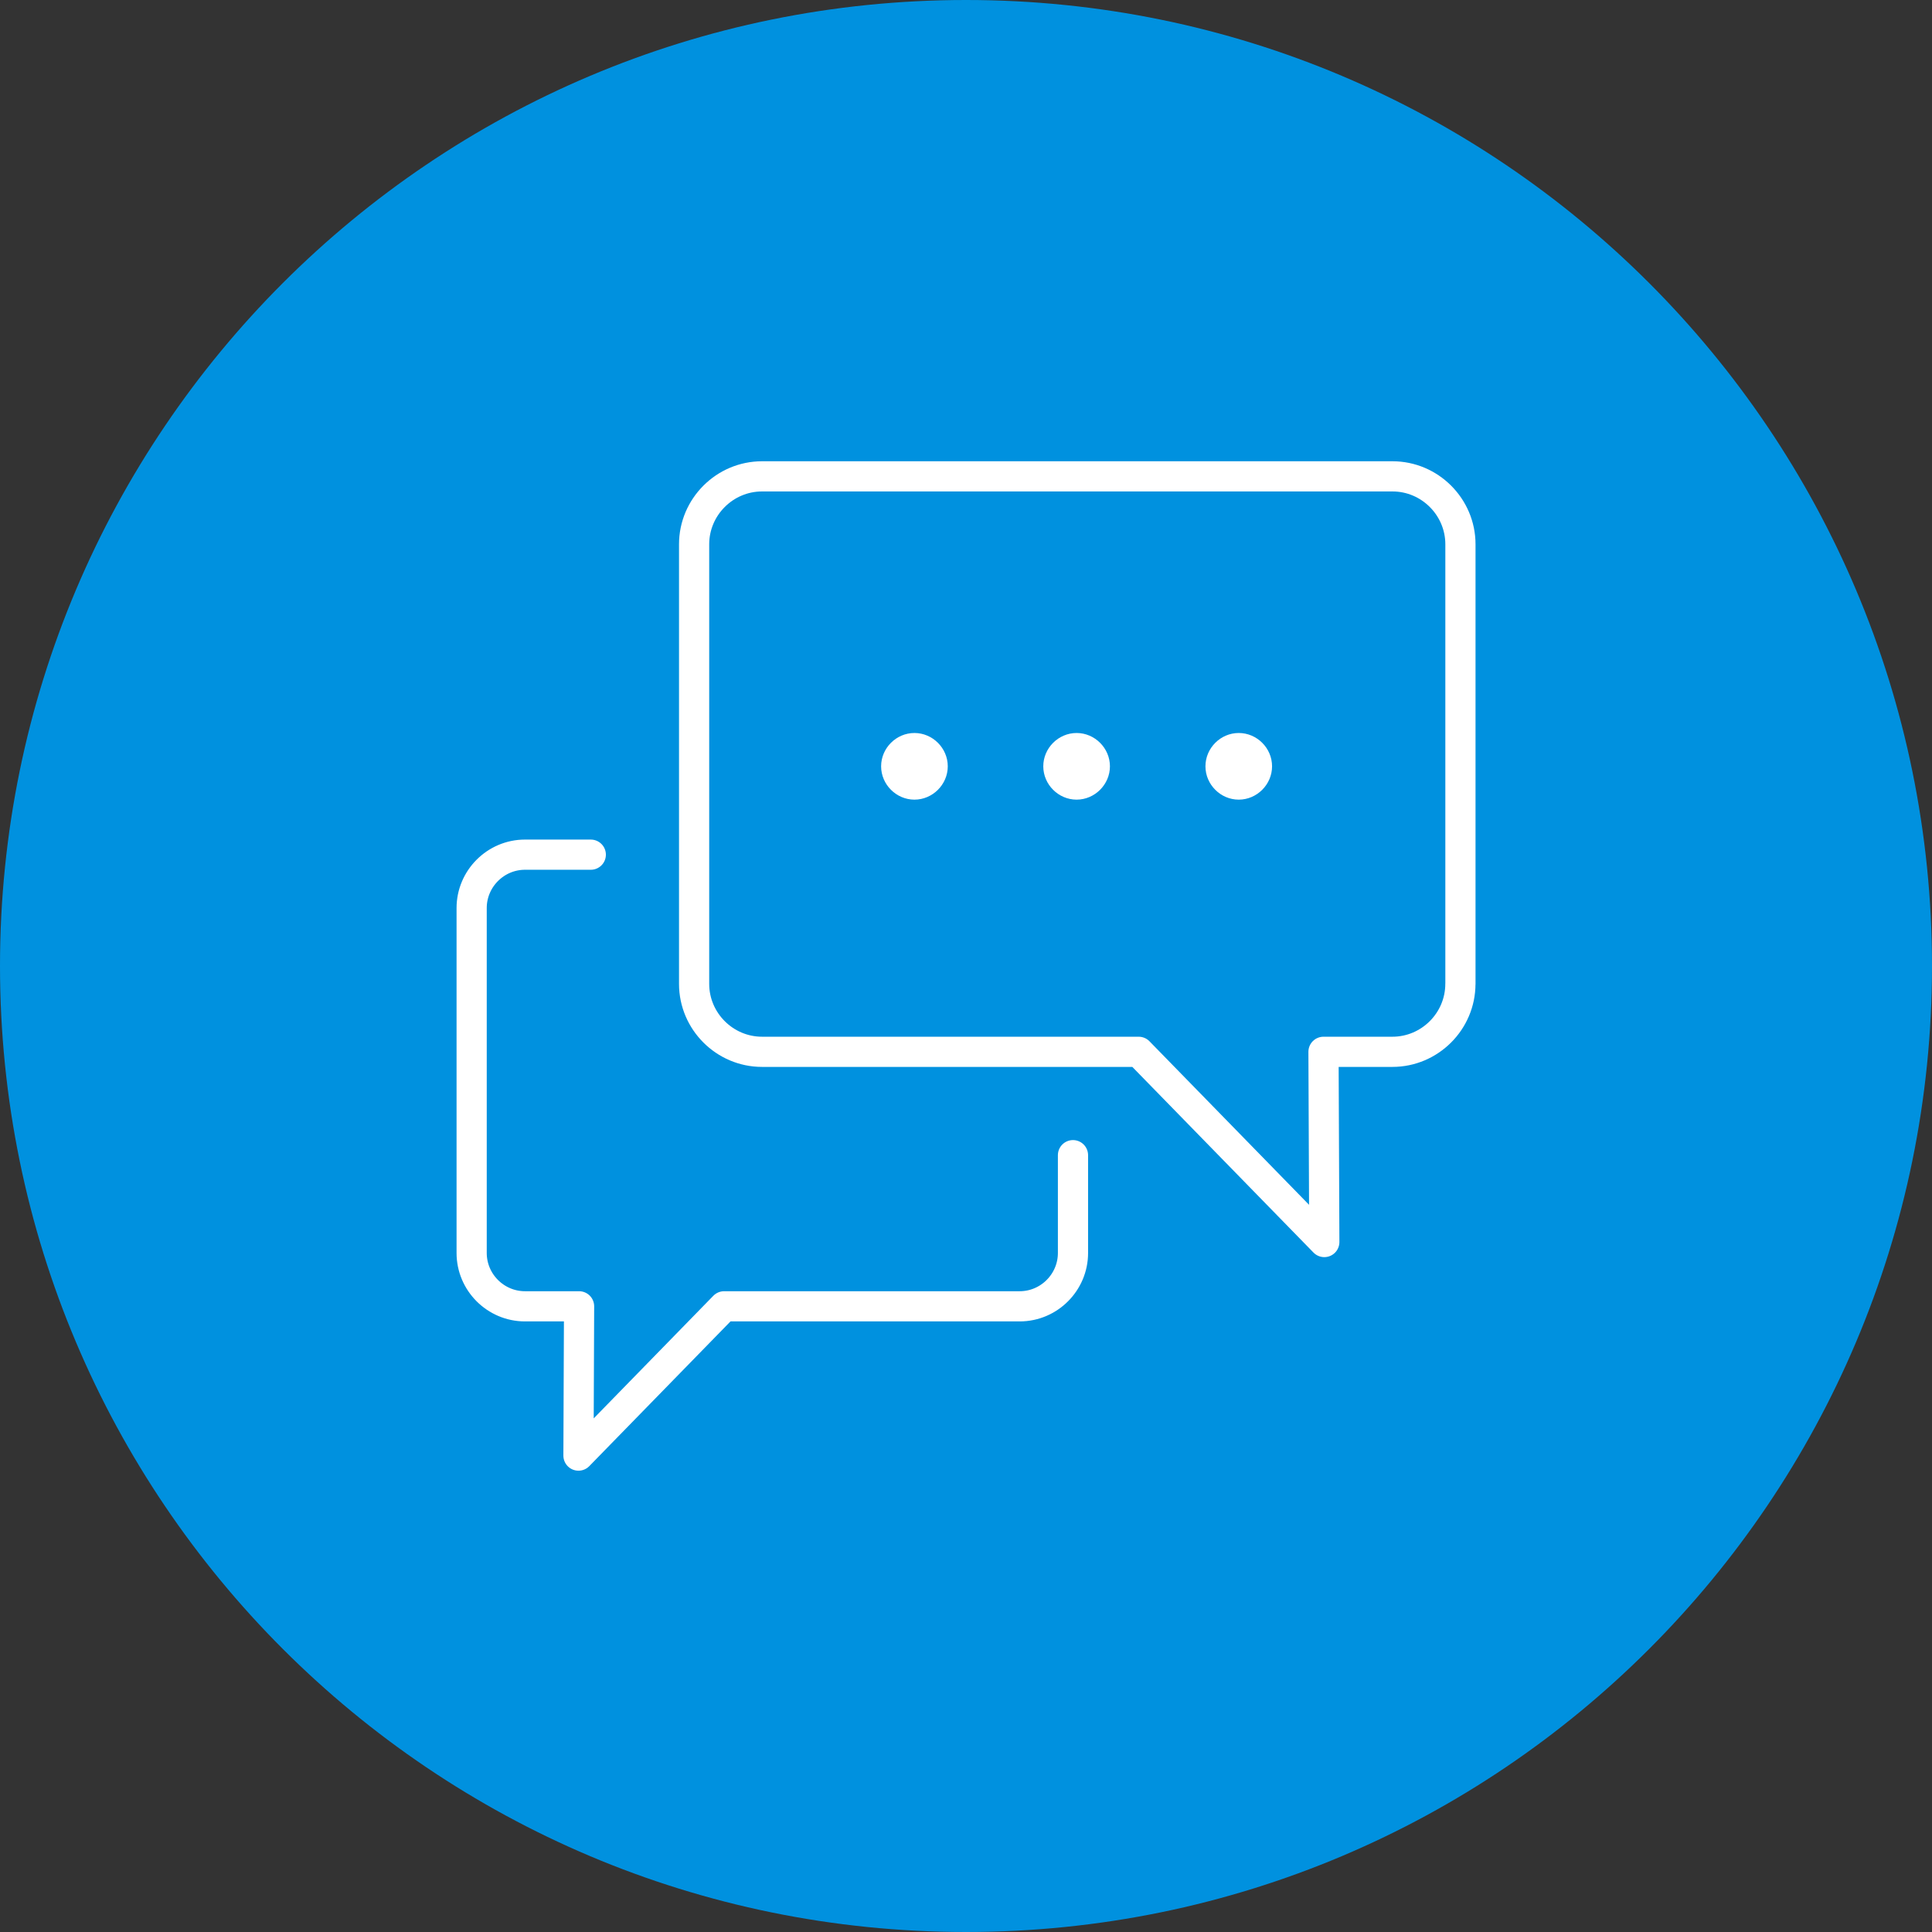 <?xml version="1.0" encoding="utf-8"?>
<!-- Generator: Adobe Illustrator 16.0.0, SVG Export Plug-In . SVG Version: 6.00 Build 0)  -->
<!DOCTYPE svg PUBLIC "-//W3C//DTD SVG 1.1//EN" "http://www.w3.org/Graphics/SVG/1.1/DTD/svg11.dtd">
<svg version="1.1" id="Layer_1" xmlns="http://www.w3.org/2000/svg" xmlns:xlink="http://www.w3.org/1999/xlink" x="0px" y="0px"
	 width="48px" height="48px" viewBox="0 0 48 48" enable-background="new 0 0 48 48" xml:space="preserve">
<rect x="0" y="0" width="48" height="48" fill="#333333" stroke="none"/>
<g>
	<defs>
		<rect id="SVGID_1_" width="48" height="48"/>
	</defs>
	<clipPath id="SVGID_2_">
		<use xlink:href="#SVGID_1_"  overflow="visible"/>
	</clipPath>
	<path clip-path="url(#SVGID_2_)" fill="#0091DF" d="M24,48c13.255,0,24-10.745,24-24S37.255,0,24,0S0,10.745,0,24S10.745,48,24,48"
		/>
	<path clip-path="url(#SVGID_2_)" fill="#FFFFFF" d="M30.776,18.211c-0.452,0-0.827,0.375-0.827,0.828
		c0,0.452,0.375,0.828,0.827,0.828s0.828-0.376,0.828-0.828C31.604,18.586,31.229,18.211,30.776,18.211"/>
	<path clip-path="url(#SVGID_2_)" fill="#FFFFFF" d="M26.748,18.211c-0.452,0-0.828,0.375-0.828,0.828
		c0,0.452,0.376,0.828,0.828,0.828c0.451,0,0.828-0.376,0.828-0.828C27.576,18.586,27.199,18.211,26.748,18.211"/>
	<path clip-path="url(#SVGID_2_)" fill="#FFFFFF" d="M22.719,18.211c-0.452,0-0.828,0.375-0.828,0.828
		c0,0.452,0.376,0.828,0.828,0.828c0.452,0,0.828-0.376,0.828-0.828C23.547,18.586,23.171,18.211,22.719,18.211"/>
	
		<path clip-path="url(#SVGID_2_)" fill="none" stroke="#FFFFFF" stroke-width="0.75" stroke-linecap="round" stroke-linejoin="round" stroke-miterlimit="10" d="
		M14.678,21.234h-1.635c-0.729,0-1.325,0.598-1.325,1.325v8.571c0,0.729,0.596,1.325,1.325,1.325h1.344l-0.015,3.709l3.619-3.709
		h7.343c0.729,0,1.324-0.597,1.324-1.325V28.7 M36.283,24.444c0,0.929-0.761,1.688-1.688,1.688h-1.713l0.02,4.726l-4.612-4.726
		h-9.357c-0.928,0-1.688-0.76-1.688-1.688V13.523c0-0.928,0.76-1.688,1.688-1.688h15.663c0.928,0,1.688,0.76,1.688,1.688V24.444z"/>
</g>
</svg>
